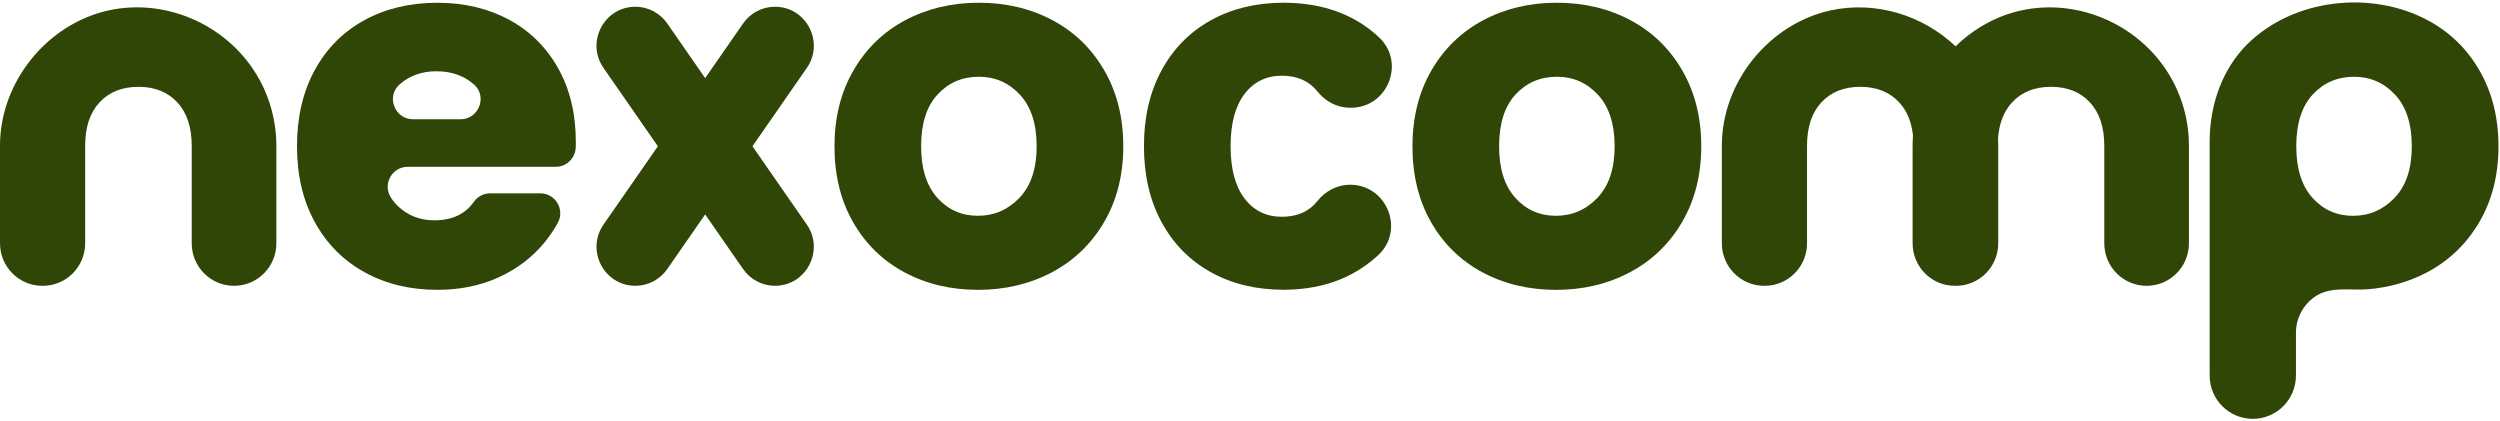 <svg width="362" height="61" viewBox="0 0 362 61" fill="none" xmlns="http://www.w3.org/2000/svg">
<path d="M80.487 24.15H59.042C56.795 24.15 55.376 26.632 56.566 28.546C56.882 29.052 57.253 29.507 57.681 29.908C59.1 31.237 60.843 31.901 62.906 31.901C65.469 31.901 67.383 30.995 68.643 29.185C69.18 28.416 70.087 27.99 71.023 27.99H78.228C80.408 27.99 81.827 30.334 80.775 32.257C80.217 33.276 79.56 34.241 78.802 35.16C77.047 37.283 74.85 38.95 72.204 40.158C69.559 41.366 66.605 41.967 63.335 41.967C59.391 41.967 55.884 41.123 52.81 39.431C49.731 37.743 47.331 35.328 45.6 32.19C43.869 29.052 43.004 25.383 43.004 21.183C43.004 16.984 43.857 13.315 45.562 10.177C47.268 7.039 49.66 4.624 52.735 2.936C55.809 1.248 59.341 0.4 63.335 0.4C67.229 0.4 70.69 1.223 73.719 2.861C76.747 4.503 79.115 6.843 80.82 9.885C82.526 12.927 83.379 16.474 83.379 20.532C83.379 20.787 83.375 21.041 83.37 21.296C83.329 22.876 82.064 24.15 80.487 24.15ZM66.688 17.272C69.317 17.272 70.615 13.988 68.643 12.241C68.631 12.229 68.614 12.216 68.602 12.204C67.158 10.95 65.357 10.319 63.194 10.319C61.126 10.319 59.383 10.925 57.968 12.129C57.931 12.158 57.898 12.191 57.86 12.22C55.88 13.976 57.161 17.268 59.799 17.268H66.688V17.272Z" fill="#304607"/>
<path d="M130.963 39.431C127.814 37.743 125.339 35.328 123.537 32.19C121.736 29.052 120.833 25.383 120.833 21.183C120.833 17.03 121.744 13.374 123.575 10.211C125.401 7.048 127.901 4.624 131.071 2.932C134.246 1.244 137.798 0.395 141.742 0.395C145.682 0.395 149.239 1.239 152.413 2.932C155.587 4.624 158.084 7.048 159.91 10.211C161.736 13.374 162.651 17.03 162.651 21.183C162.651 25.337 161.724 28.993 159.877 32.156C158.025 35.319 155.504 37.743 152.305 39.435C149.106 41.127 145.54 41.971 141.597 41.971C137.657 41.963 134.112 41.119 130.963 39.431ZM147.621 28.638C149.281 26.9 150.108 24.413 150.108 21.179C150.108 17.945 149.301 15.459 147.691 13.721C146.081 11.982 144.097 11.113 141.742 11.113C139.338 11.113 137.345 11.97 135.76 13.683C134.175 15.396 133.38 17.895 133.38 21.179C133.38 24.413 134.162 26.9 135.722 28.638C137.282 30.376 139.242 31.245 141.601 31.245C143.951 31.245 145.961 30.376 147.621 28.638Z" fill="#304607"/>
<path d="M168.201 10.173C169.907 7.035 172.286 4.62 175.34 2.932C178.394 1.244 181.888 0.395 185.832 0.395C190.878 0.395 195.097 1.724 198.487 4.377C198.912 4.708 199.315 5.059 199.702 5.422C203.563 9.07 200.925 15.601 195.621 15.601H195.467C193.616 15.601 191.918 14.69 190.758 13.236C189.551 11.723 187.837 10.963 185.616 10.963C183.357 10.963 181.555 11.845 180.207 13.608C178.86 15.371 178.19 17.891 178.19 21.175C178.19 24.459 178.864 26.979 180.207 28.742C181.551 30.506 183.357 31.387 185.616 31.387C187.837 31.387 189.551 30.631 190.758 29.114C191.914 27.664 193.616 26.749 195.467 26.749H195.505C200.805 26.749 203.467 33.293 199.59 36.92C199.228 37.258 198.845 37.588 198.45 37.898C195.034 40.601 190.833 41.955 185.832 41.955C181.888 41.955 178.394 41.111 175.34 39.419C172.286 37.73 169.907 35.315 168.201 32.177C166.495 29.039 165.643 25.37 165.643 21.171C165.643 16.971 166.495 13.311 168.201 10.173Z" fill="#304607"/>
<path d="M214.654 39.431C211.505 37.743 209.029 35.328 207.228 32.19C205.427 29.052 204.524 25.383 204.524 21.183C204.524 17.03 205.435 13.374 207.265 10.211C209.092 7.048 211.592 4.624 214.762 2.932C217.936 1.244 221.489 0.395 225.433 0.395C229.373 0.395 232.93 1.239 236.104 2.932C239.278 4.624 241.774 7.048 243.601 10.211C245.427 13.374 246.342 17.03 246.342 21.183C246.342 25.337 245.414 28.993 243.567 32.156C241.716 35.319 239.191 37.743 235.996 39.435C232.801 41.127 229.231 41.971 225.287 41.971C221.348 41.963 217.803 41.119 214.654 39.431ZM231.311 28.638C232.971 26.9 233.799 24.413 233.799 21.179C233.799 17.945 232.992 15.459 231.382 13.721C229.772 11.982 227.788 11.113 225.433 11.113C223.028 11.113 221.036 11.97 219.451 13.683C217.866 15.396 217.071 17.895 217.071 21.179C217.071 24.413 217.853 26.9 219.413 28.638C220.973 30.376 222.933 31.245 225.287 31.245C227.646 31.245 229.651 30.376 231.311 28.638Z" fill="#304607"/>
<path d="M40.017 21.075V35.232C40.017 38.633 37.275 41.386 33.889 41.386C30.503 41.386 27.761 38.633 27.761 35.232V21.117C27.761 18.413 27.062 16.311 25.668 14.815C24.275 13.319 22.398 12.572 20.044 12.572C17.689 12.572 15.813 13.319 14.419 14.815C13.026 16.311 12.331 18.413 12.331 21.117V35.232C12.331 38.633 9.589 41.386 6.203 41.386H6.128C2.742 41.386 0 38.629 0 35.232V21.075C0 11.899 6.794 3.479 15.705 1.511C24.262 -0.378 33.369 3.838 37.575 11.539C37.829 12.003 38.062 12.471 38.278 12.952C39.414 15.501 40.017 18.284 40.017 21.075Z" fill="#304607"/>
<path d="M315.223 12.956C315.006 12.475 314.773 12.003 314.52 11.544C310.314 3.843 301.207 -0.373 292.649 1.515C289.038 2.313 285.773 4.169 283.168 6.709C278.421 2.196 271.565 0.074 265.03 1.515C256.119 3.483 249.325 11.899 249.325 21.075V35.232C249.325 38.633 252.067 41.386 255.453 41.386H255.528C258.914 41.386 261.656 38.633 261.656 35.232V21.117C261.656 18.413 262.351 16.311 263.744 14.815C265.138 13.319 267.014 12.572 269.369 12.572C271.724 12.572 273.6 13.319 274.993 14.815C276.121 16.027 276.787 17.64 277.003 19.637C276.965 20.114 276.945 20.594 276.945 21.075V35.232C276.945 38.633 279.686 41.386 283.073 41.386H283.147C283.16 41.386 283.172 41.386 283.181 41.386C283.193 41.386 283.206 41.386 283.214 41.386C286.6 41.386 289.342 38.633 289.342 35.232V21.075C289.342 20.732 289.334 20.385 289.313 20.043C289.475 17.849 290.157 16.107 291.36 14.815C292.753 13.319 294.63 12.572 296.984 12.572C299.339 12.572 301.215 13.319 302.609 14.815C304.003 16.311 304.701 18.413 304.701 21.117V35.232C304.701 38.633 307.443 41.386 310.829 41.386C314.216 41.386 316.957 38.633 316.957 35.232V21.075C316.966 18.284 316.363 15.501 315.223 12.956Z" fill="#304607"/>
<path d="M359.034 10.211C357.207 7.048 354.707 4.624 351.537 2.932C343.354 -1.435 332.113 -0.231 325.423 6.387C321.692 10.077 319.957 15.334 319.957 20.523C319.957 22.876 319.957 25.228 319.957 27.581C319.957 33.769 319.957 39.953 319.957 46.142C319.957 48.887 319.957 51.632 319.957 54.377C319.957 57.842 322.753 60.649 326.206 60.649C329.659 60.649 332.454 57.842 332.454 54.377V48.181C332.454 46.133 333.473 44.169 335.146 42.999C337.455 41.386 340.25 42.093 342.842 41.888C345.833 41.646 348.775 40.839 351.433 39.435C354.628 37.747 357.153 35.319 359.005 32.156C360.852 28.997 361.779 25.337 361.779 21.188C361.775 17.03 360.86 13.374 359.034 10.211ZM346.74 28.642C345.085 30.38 343.075 31.25 340.721 31.25C338.366 31.25 336.406 30.38 334.846 28.642C333.282 26.904 332.5 24.418 332.5 21.183C332.5 17.899 333.295 15.4 334.88 13.687C336.469 11.974 338.462 11.117 340.866 11.117C343.221 11.117 345.201 11.986 346.815 13.721C348.425 15.459 349.228 17.949 349.228 21.183C349.228 24.418 348.4 26.904 346.74 28.642Z" fill="#304607"/>
<path d="M112.213 0.976C110.374 0.976 108.656 1.879 107.604 3.391L102.108 11.31L96.612 3.391C95.56 1.879 93.842 0.976 92.003 0.976C87.46 0.976 84.797 6.107 87.393 9.847L95.26 21.179L87.393 32.511C84.797 36.251 87.46 41.382 92.003 41.382C93.842 41.382 95.56 40.48 96.612 38.967L102.108 31.049L107.604 38.967C108.656 40.48 110.374 41.382 112.213 41.382C116.756 41.382 119.419 36.251 116.823 32.511L108.956 21.179L116.823 9.847C119.423 6.107 116.756 0.976 112.213 0.976Z" fill="#304607"/>
</svg>
